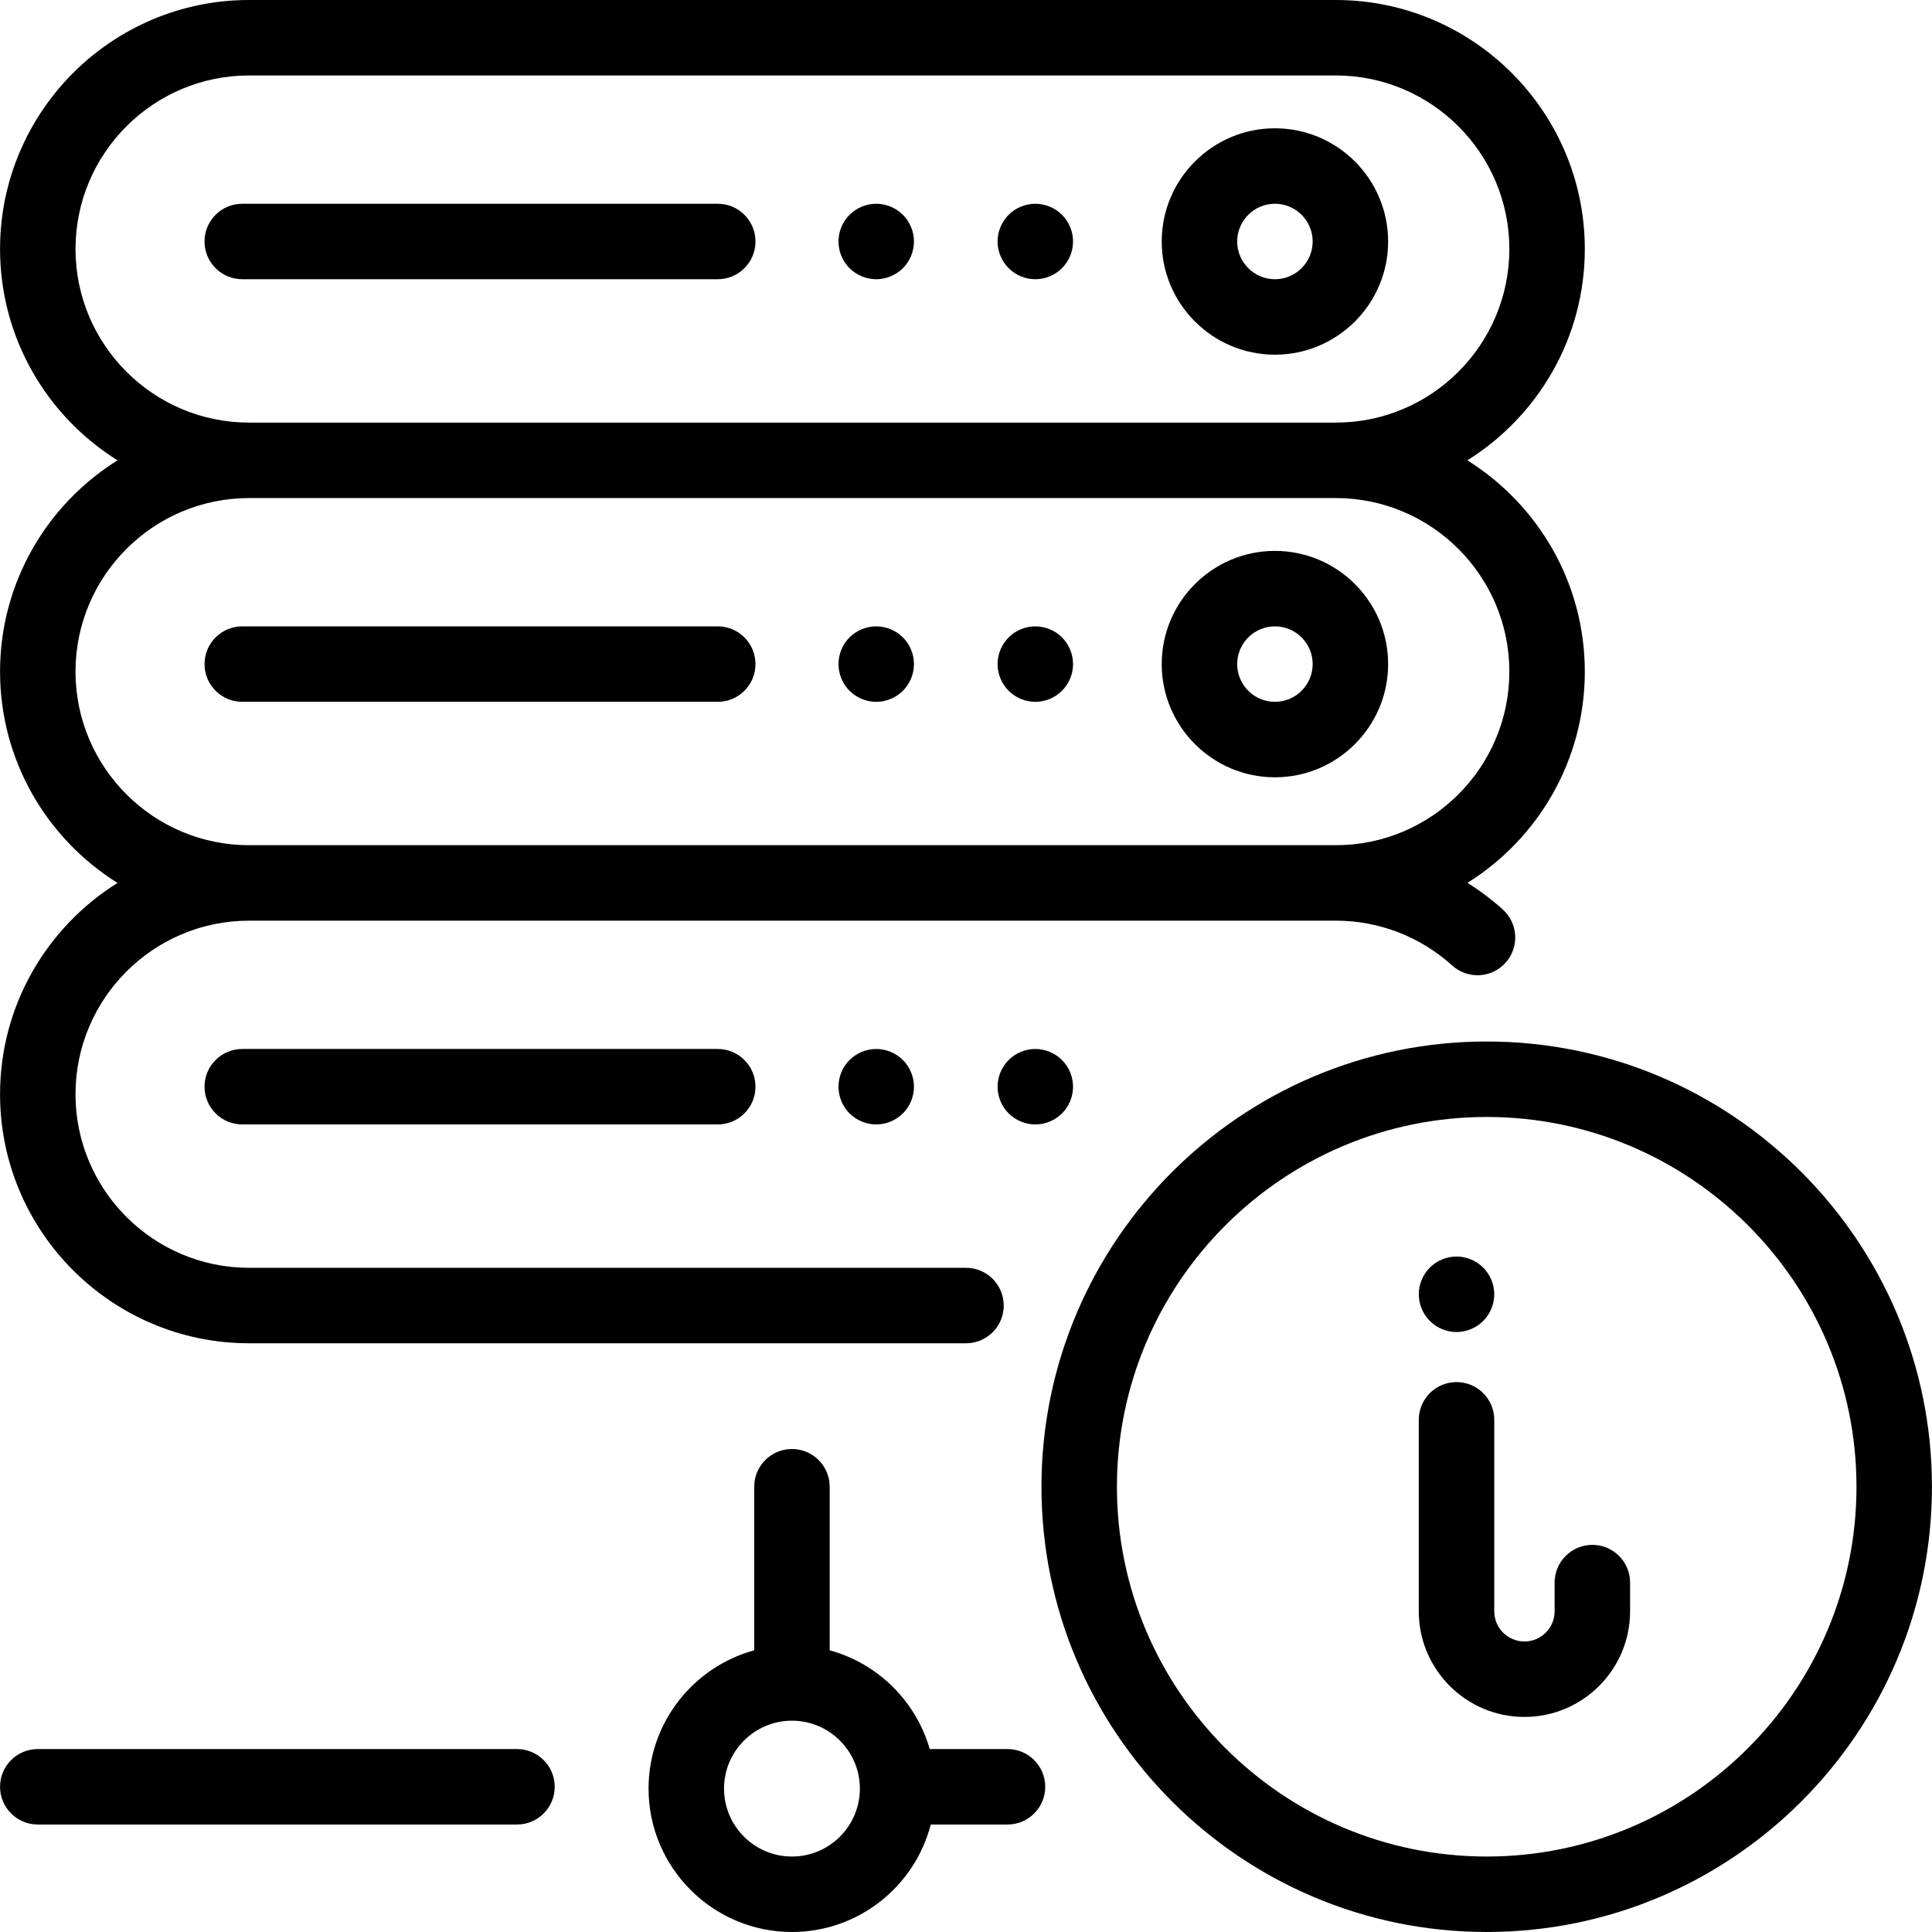 <?xml version="1.0" encoding="iso-8859-1"?>
<!-- Generator: Adobe Illustrator 19.0.0, SVG Export Plug-In . SVG Version: 6.00 Build 0)  -->
<svg version="1.1" id="Capa_1" xmlns="http://www.w3.org/2000/svg" xmlns:xlink="http://www.w3.org/1999/xlink" x="0px" y="0px"
	 viewBox="0 0 512 512" style="enable-background:new 0 0 512 512;" xml:space="preserve">
<g>
	<g>
		<path d="M266.999,463.517H246.39c-3.652-12.696-13.751-22.682-26.516-26.169v-43.345c0-5.522-4.477-10-10-10
			c-5.523,0-10,4.478-10,10v43.345c-16.115,4.402-27.999,19.162-27.999,36.653c0,20.952,17.046,37.998,37.998,37.998
			c17.668,0,32.557-12.121,36.791-28.484h20.333c5.523,0,10-4.478,10-10S272.522,463.517,266.999,463.517z M209.875,492.001
			c-9.924,0-17.999-8.075-17.999-17.999s8.075-17.999,17.999-17.999s17.999,8.075,17.999,17.999S219.8,492.001,209.875,492.001z"/>
	</g>
</g>
<g>
	<g>
		<path d="M137.006,463.517H10.012c-5.523,0-10,4.478-10,10s4.477,10,10,10h126.994c5.523,0,10-4.478,10-10
			S142.529,463.517,137.006,463.517z"/>
	</g>
</g>
<g>
	<g>
		<path d="M337.869,33.998c-16.541,0-29.999,13.457-29.999,29.999s13.457,29.999,29.999,29.999
			c16.541,0,29.999-13.457,29.999-29.999S354.41,33.998,337.869,33.998z M337.869,73.996c-5.514,0-10-4.486-10-10s4.486-10,10-10
			c5.514,0,10,4.486,10,10S343.383,73.996,337.869,73.996z"/>
	</g>
</g>
<g>
	<g>
		<path d="M190.209,53.997H64.202c-5.523,0-10,4.478-10,10s4.477,10,10,10h126.007c5.523,0,10-4.478,10-10
			S195.732,53.997,190.209,53.997z"/>
	</g>
</g>
<g>
	<g>
		<path d="M281.438,56.93c-1.859-1.861-4.43-2.93-7.07-2.93c-2.63,0-5.21,1.069-7.07,2.93s-2.93,4.43-2.93,7.07
			c0,2.63,1.07,5.21,2.93,7.069c1.86,1.86,4.44,2.931,7.07,2.931c2.64,0,5.21-1.07,7.07-2.931c1.87-1.859,2.93-4.439,2.93-7.069
			C284.368,61.359,283.308,58.779,281.438,56.93z"/>
	</g>
</g>
<g>
	<g>
		<path d="M239.281,56.93c-1.871-1.861-4.44-2.93-7.07-2.93c-2.63,0-5.21,1.069-7.08,2.93c-1.86,1.86-2.92,4.43-2.92,7.07
			c0,2.63,1.06,5.21,2.92,7.069c1.87,1.86,4.45,2.931,7.08,2.931s5.2-1.07,7.07-2.931c1.86-1.859,2.93-4.439,2.93-7.069
			C242.211,61.369,241.141,58.79,239.281,56.93z"/>
	</g>
</g>
<g>
	<g>
		<path d="M337.869,145.993c-16.541,0-29.999,13.457-29.999,29.999s13.457,29.999,29.999,29.999
			c16.541,0,29.999-13.457,29.999-29.999S354.41,145.993,337.869,145.993z M337.869,185.991c-5.514,0-10-4.486-10-10s4.486-10,10-10
			c5.514,0,10,4.486,10,10S343.383,185.991,337.869,185.991z"/>
	</g>
</g>
<g>
	<g>
		<path d="M190.209,165.992H64.202c-5.523,0-10,4.478-10,10s4.477,10,10,10h126.007c5.523,0,10-4.478,10-10
			S195.732,165.992,190.209,165.992z"/>
	</g>
</g>
<g>
	<g>
		<path d="M281.438,168.915c-1.859-1.86-4.43-2.92-7.07-2.92c-2.63,0-5.21,1.06-7.07,2.92c-1.86,1.87-2.93,4.449-2.93,7.08
			c0,2.63,1.07,5.199,2.93,7.069c1.86,1.86,4.44,2.931,7.07,2.931s5.21-1.07,7.07-2.931c1.87-1.87,2.93-4.439,2.93-7.069
			C284.368,173.364,283.308,170.785,281.438,168.915z"/>
	</g>
</g>
<g>
	<g>
		<path d="M239.281,168.915c-1.86-1.86-4.44-2.92-7.07-2.92c-2.64,0-5.21,1.06-7.08,2.92c-1.86,1.87-2.92,4.449-2.92,7.08
			c0,2.63,1.06,5.21,2.92,7.069c1.87,1.86,4.44,2.931,7.08,2.931c2.63,0,5.21-1.07,7.07-2.931c1.86-1.87,2.93-4.439,2.93-7.069
			C242.211,173.364,241.141,170.785,239.281,168.915z"/>
	</g>
</g>
<g>
	<g>
		<path d="M419.992,177.991c0-23.596-12.455-44.328-31.128-55.997c18.673-11.669,31.128-32.401,31.128-55.997
			C419.992,29.606,390.386,0,353.995,0H66.009C29.619,0,0.013,29.606,0.013,65.997c0,23.596,12.455,44.328,31.128,55.997
			c-18.673,11.669-31.128,32.401-31.128,55.997c0,23.596,12.455,44.328,31.128,55.997C12.468,245.658,0.013,266.39,0.013,289.986
			c0,36.391,29.606,65.997,65.997,65.997H256c5.523,0,10-4.478,10-10s-4.477-10-10-10H66.009c-25.363,0-45.998-20.635-45.998-45.998
			c0-25.363,20.634-45.998,45.998-45.998h287.986c11.429,0,22.386,4.219,30.851,11.88c4.096,3.705,10.419,3.389,14.124-0.705
			c3.706-4.095,3.39-10.418-0.705-14.124c-2.93-2.651-6.071-5.007-9.375-7.069C407.55,222.298,419.992,201.575,419.992,177.991z
			 M20.012,65.997c0-25.363,20.634-45.998,45.998-45.998h287.986c25.363,0,45.998,20.635,45.998,45.998
			c0,25.363-20.635,45.998-45.998,45.998H66.009C40.646,111.995,20.012,91.36,20.012,65.997z M353.995,223.989H66.009
			c-25.364,0-45.998-20.635-45.998-45.998c0-25.363,20.634-45.998,45.998-45.998h287.986c25.363,0,45.998,20.635,45.998,45.998
			C399.993,203.354,379.358,223.989,353.995,223.989z"/>
	</g>
</g>
<g>
	<g>
		<path d="M190.209,277.986H64.202c-5.523,0-10,4.478-10,10s4.477,10,10,10h126.007c5.523,0,10-4.478,10-10
			S195.732,277.986,190.209,277.986z"/>
	</g>
</g>
<g>
	<g>
		<path d="M281.439,280.919c-1.86-1.86-4.43-2.93-7.07-2.93c-2.631,0-5.211,1.069-7.07,2.93c-1.86,1.86-2.93,4.439-2.93,7.07
			c0,2.63,1.07,5.21,2.93,7.069c1.86,1.86,4.44,2.931,7.07,2.931s5.21-1.07,7.07-2.931c1.87-1.859,2.93-4.439,2.93-7.069
			C284.369,285.358,283.309,282.779,281.439,280.919z"/>
	</g>
</g>
<g>
	<g>
		<path d="M239.281,280.919c-1.86-1.86-4.44-2.93-7.07-2.93c-2.64,0-5.21,1.069-7.08,2.93c-1.86,1.86-2.92,4.439-2.92,7.07
			c0,2.63,1.06,5.21,2.92,7.069c1.87,1.86,4.44,2.931,7.08,2.931c2.63,0,5.2-1.07,7.07-2.931c1.86-1.859,2.93-4.439,2.93-7.069
			C242.211,285.358,241.141,282.779,239.281,280.919z"/>
	</g>
</g>
<g>
	<g>
		<path d="M393.063,335.927c-1.86-1.86-4.44-2.93-7.07-2.93s-5.21,1.069-7.07,2.93c-1.86,1.86-2.93,4.44-2.93,7.07
			c0,2.64,1.07,5.21,2.93,7.069c1.86,1.87,4.439,2.931,7.07,2.931c2.63,0,5.21-1.061,7.07-2.931c1.86-1.859,2.93-4.43,2.93-7.069
			C395.993,340.366,394.923,337.796,393.063,335.927z"/>
	</g>
</g>
<g>
	<g>
		<path d="M421.992,409.404c-5.523,0-10,4.478-10,10v7.605c0,4.411-3.589,8-8,8c-4.411,0-8-3.589-8-8v-50.744
			c0-5.522-4.477-10-10-10c-5.523,0-10,4.478-10,10v50.744c0,15.438,12.56,27.999,27.999,27.999
			c15.438,0,27.999-12.56,27.999-27.999v-7.605C431.991,413.881,427.515,409.404,421.992,409.404z"/>
	</g>
</g>
<g>
	<g>
		<path d="M393.993,276.01c-65.062,0-117.994,52.932-117.994,117.994s52.932,117.994,117.994,117.994
			s117.994-52.932,117.994-117.994S459.055,276.01,393.993,276.01z M393.993,491.999c-54.035,0-97.995-43.961-97.995-97.995
			c0-54.034,43.96-97.995,97.995-97.995c54.035,0,97.995,43.961,97.995,97.995C491.988,448.038,448.028,491.999,393.993,491.999z"/>
	</g>
</g>
<g>
</g>
<g>
</g>
<g>
</g>
<g>
</g>
<g>
</g>
<g>
</g>
<g>
</g>
<g>
</g>
<g>
</g>
<g>
</g>
<g>
</g>
<g>
</g>
<g>
</g>
<g>
</g>
<g>
</g>
</svg>
